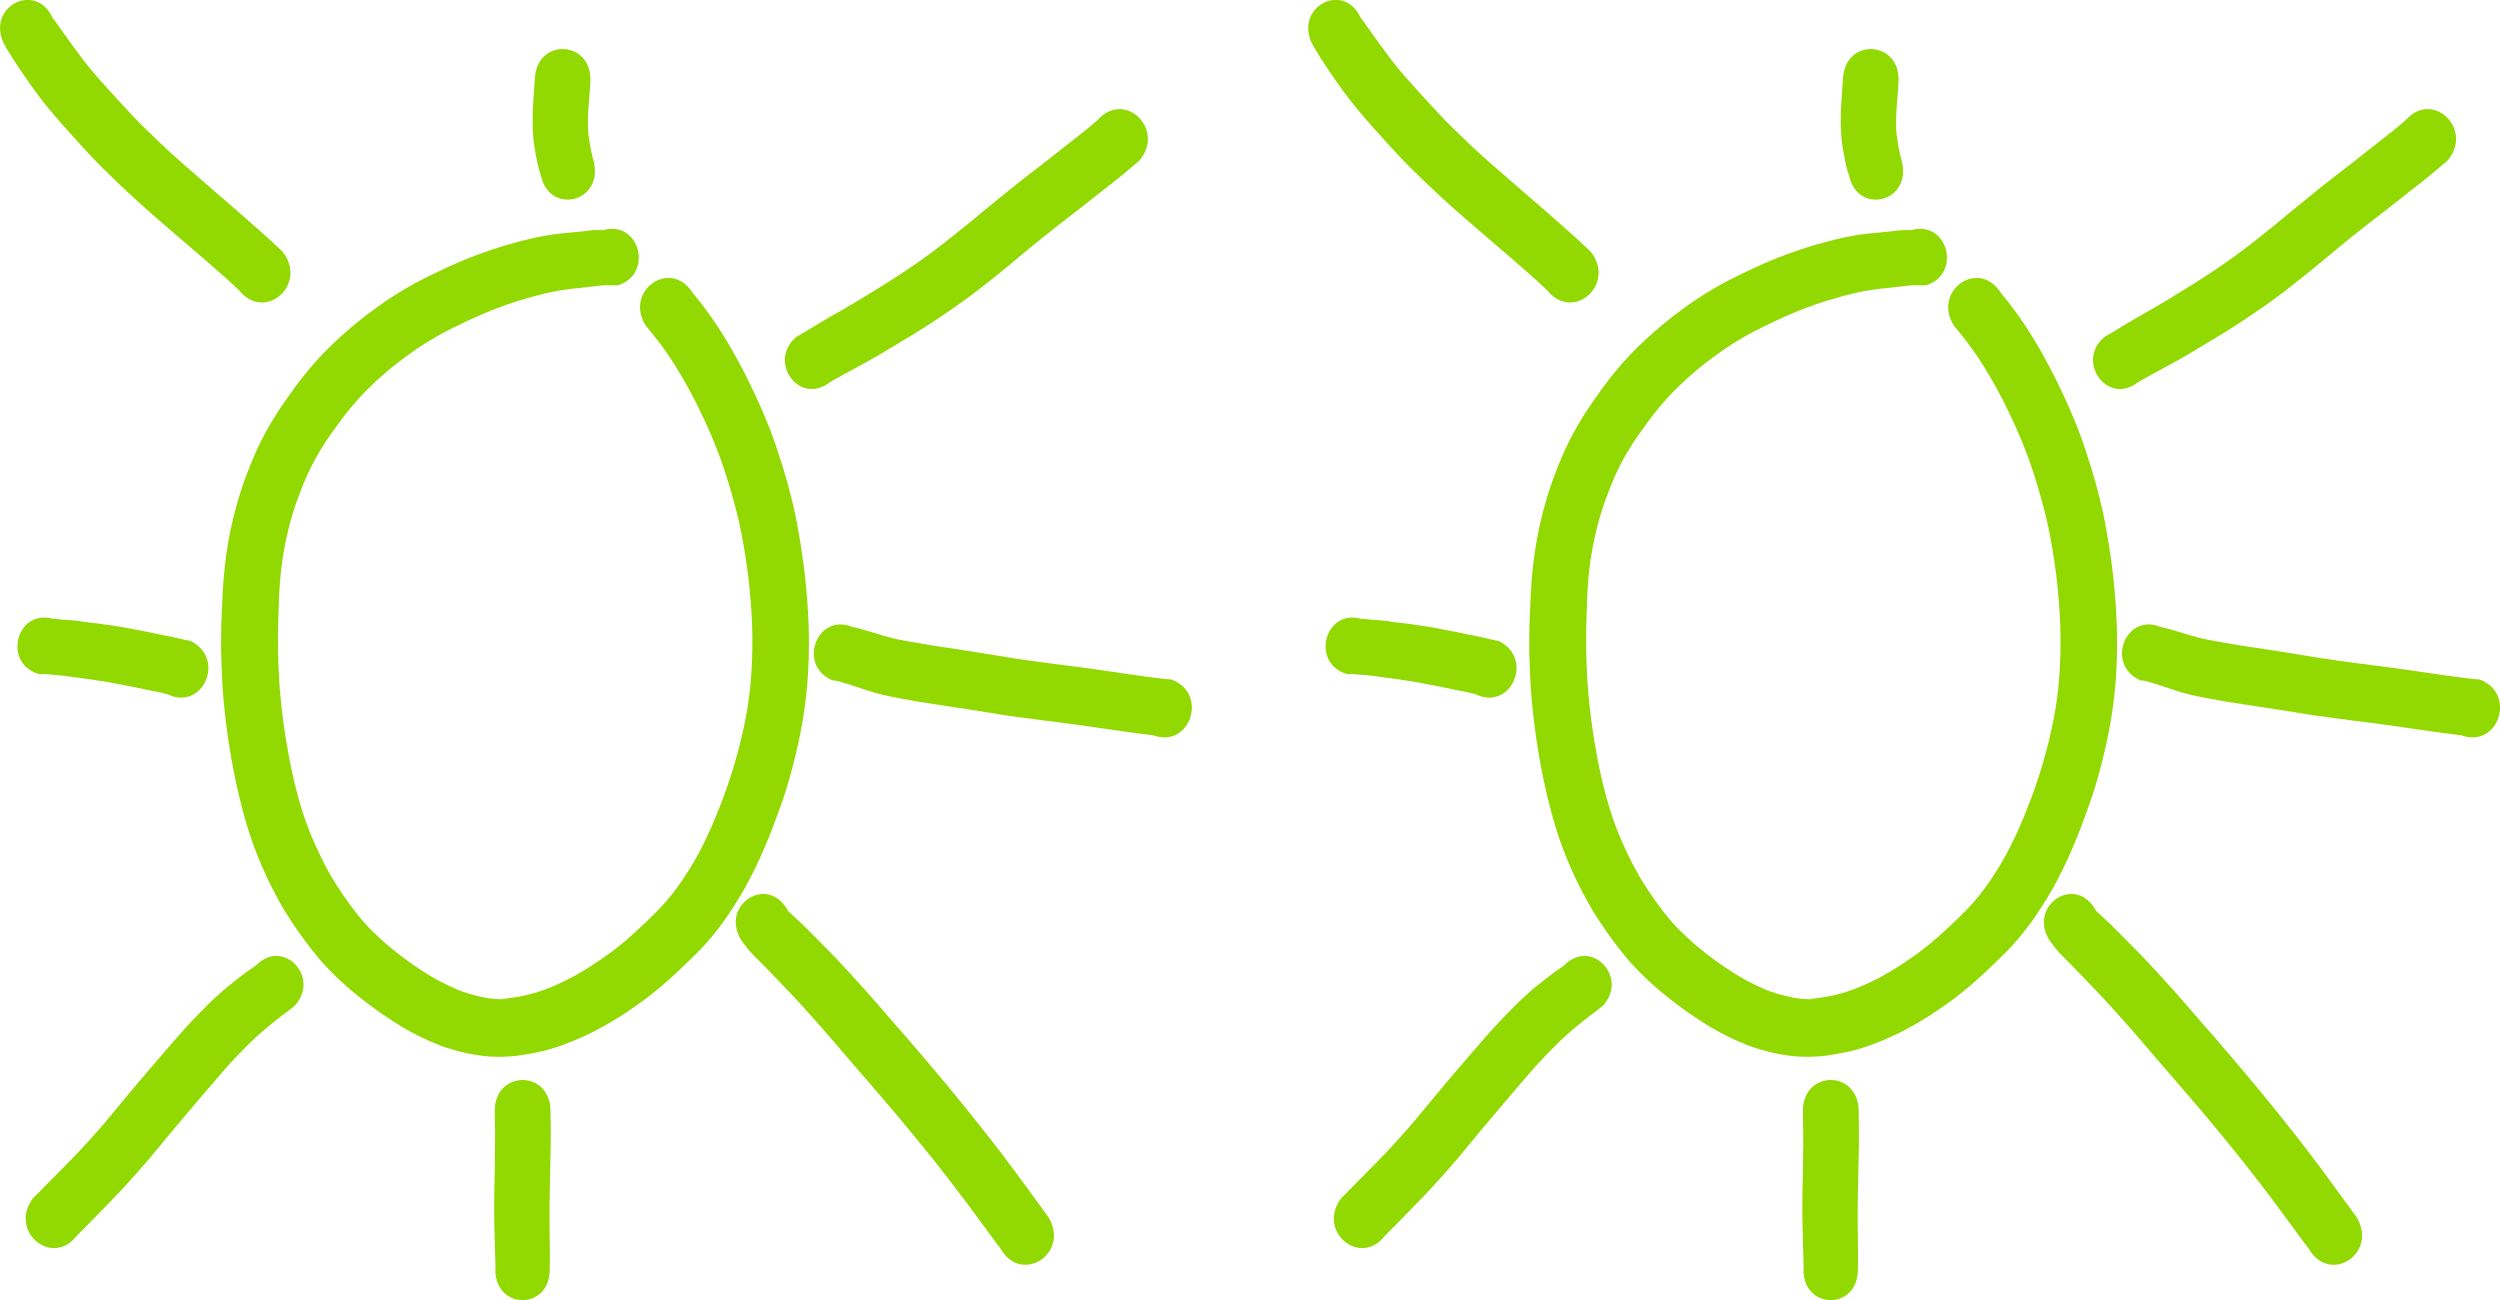<?xml version="1.0" encoding="UTF-8" standalone="no"?>
<!-- Generator: Adobe Illustrator 23.1.1, SVG Export Plug-In . SVG Version: 6.00 Build 0)  -->

<svg
   xmlns:dc="http://purl.org/dc/elements/1.1/"
   xmlns:cc="http://creativecommons.org/ns#"
   xmlns:rdf="http://www.w3.org/1999/02/22-rdf-syntax-ns#"
   xmlns:svg="http://www.w3.org/2000/svg"
   xmlns="http://www.w3.org/2000/svg"
   xmlns:sodipodi="http://sodipodi.sourceforge.net/DTD/sodipodi-0.dtd"
   xmlns:inkscape="http://www.inkscape.org/namespaces/inkscape"
   version="1.1"
   id="Calque_1"
   x="0px"
   y="0px"
   viewBox="0 0 68.006 35.369"
   xml:space="preserve"
   sodipodi:docname="soleils2.svg"
   inkscape:version="0.92.4 (unknown)"
   width="68.006"
   height="35.369"><defs
   id="defs87" /><sodipodi:namedview
   pagecolor="#ffffff"
   bordercolor="#666666"
   borderopacity="1"
   objecttolerance="10"
   gridtolerance="10"
   guidetolerance="10"
   inkscape:pageopacity="0"
   inkscape:pageshadow="2"
   inkscape:window-width="1613"
   inkscape:window-height="995"
   id="namedview85"
   showgrid="false"
   showguides="true"
   inkscape:guide-bbox="true"
   inkscape:snap-nodes="false"
   inkscape:snap-object-midpoints="true"
   inkscape:snap-others="false"
   inkscape:snap-center="true"
   inkscape:snap-global="true"
   inkscape:snap-bbox="true"
   inkscape:bbox-nodes="true"
   inkscape:bbox-paths="true"
   inkscape:zoom="5.4155127"
   inkscape:cx="38.761738"
   inkscape:cy="-4.4130712"
   inkscape:window-x="67"
   inkscape:window-y="27"
   inkscape:window-maximized="1"
   inkscape:current-layer="Calque_1"
   fit-margin-top="0"
   fit-margin-left="0"
   fit-margin-right="0"
   fit-margin-bottom="0" />
<style
   type="text/css"
   id="style10">
	.st0{clip-path:url(#SVGID_2_);fill:#91D900;}
	.st1{clip-path:url(#SVGID_4_);fill:#91D900;}
	.st2{clip-path:url(#SVGID_6_);fill:#91D900;}
	.st3{clip-path:url(#SVGID_8_);fill:#91D900;}
	.st4{clip-path:url(#SVGID_10_);fill:#91D900;}
	.st5{clip-path:url(#SVGID_12_);fill:#91D900;}
	.st6{clip-path:url(#SVGID_14_);fill:#91D900;}
</style>

<g
   id="g208"
   transform="matrix(2.248,0,0,2.37,174.258,-14.287)"><path
     inkscape:connector-curvature="0"
     d="m -70.049,9.302 c -0.014,1.37e-5 -0.028,7.505e-4 -0.042,0.001 -0.019,0.001 -0.038,-8.05e-5 -0.057,-1.623e-4 -0.02,0.001 -0.041,-0.001 -0.061,-3.348e-4 -0.03,0.002 -0.06,0.007 -0.09,0.009 -0.034,0.004 -0.069,0.007 -0.103,0.011 -0.041,0.006 -0.082,0.009 -0.123,0.013 -0.041,0.003 -0.082,0.009 -0.122,0.013 -0.045,0.005 -0.089,0.013 -0.133,0.02 -0.047,0.007 -0.094,0.017 -0.14,0.028 -0.051,0.011 -0.102,0.024 -0.152,0.037 -0.051,0.013 -0.102,0.027 -0.153,0.042 -0.052,0.015 -0.104,0.031 -0.155,0.048 -0.052,0.017 -0.104,0.035 -0.156,0.054 -0.055,0.021 -0.109,0.042 -0.163,0.064 -0.055,0.023 -0.109,0.046 -0.163,0.07 -0.055,0.025 -0.11,0.05 -0.164,0.075 -0.051,0.024 -0.103,0.049 -0.153,0.075 -0.05,0.026 -0.1,0.054 -0.149,0.082 -0.049,0.028 -0.096,0.057 -0.143,0.087 -0.048,0.032 -0.096,0.064 -0.144,0.097 -0.047,0.033 -0.093,0.067 -0.139,0.101 -0.046,0.035 -0.091,0.072 -0.136,0.109 -0.045,0.037 -0.089,0.076 -0.132,0.115 -0.043,0.038 -0.084,0.079 -0.124,0.119 -0.041,0.042 -0.081,0.086 -0.121,0.13 -0.04,0.044 -0.077,0.09 -0.114,0.137 -0.039,0.049 -0.076,0.1 -0.114,0.149 -0.035,0.046 -0.069,0.092 -0.101,0.14 -0.033,0.049 -0.064,0.099 -0.094,0.149 -0.03,0.05 -0.058,0.101 -0.084,0.153 -0.027,0.054 -0.052,0.109 -0.076,0.164 -0.025,0.059 -0.049,0.118 -0.072,0.178 -0.022,0.058 -0.042,0.118 -0.061,0.178 -0.02,0.062 -0.036,0.124 -0.052,0.187 -0.017,0.066 -0.031,0.133 -0.044,0.2 -0.013,0.069 -0.024,0.138 -0.033,0.207 -0.009,0.072 -0.016,0.144 -0.021,0.216 -0.006,0.076 -0.009,0.152 -0.011,0.229 -0.003,0.083 -0.007,0.166 -0.008,0.25 -0.002,0.085 -8.34e-4,0.171 1.83e-4,0.256 8.34e-4,0.086 0.005,0.172 0.009,0.259 0.003,0.084 0.01,0.168 0.018,0.251 0.008,0.085 0.018,0.169 0.029,0.254 0.011,0.084 0.024,0.167 0.038,0.25 0.014,0.082 0.03,0.164 0.046,0.246 0.016,0.08 0.034,0.159 0.053,0.237 0.02,0.078 0.041,0.155 0.064,0.232 0.022,0.076 0.048,0.151 0.075,0.226 0.028,0.074 0.059,0.146 0.091,0.218 0.033,0.074 0.069,0.146 0.106,0.218 0.036,0.07 0.074,0.137 0.115,0.204 0.041,0.066 0.086,0.131 0.131,0.195 0.044,0.063 0.091,0.123 0.139,0.183 0.045,0.058 0.094,0.113 0.144,0.166 0.05,0.053 0.104,0.102 0.158,0.15 0.055,0.05 0.112,0.096 0.171,0.141 0.058,0.046 0.119,0.089 0.179,0.131 0.06,0.042 0.123,0.081 0.185,0.12 0.061,0.038 0.123,0.073 0.187,0.106 0.063,0.032 0.127,0.061 0.192,0.089 0.061,0.027 0.124,0.048 0.188,0.066 0.063,0.018 0.127,0.031 0.191,0.043 0.061,0.011 0.122,0.016 0.183,0.018 0.063,-0.004 0.191,-0.002 -0.095,-0.004 -0.01,-7.1e-5 0.02,8.34e-4 0.03,8.34e-4 0.017,2.75e-4 0.042,-5.9e-5 0.059,-2.17e-4 0.064,-0.002 0.127,-0.011 0.191,-0.021 0.063,-0.009 0.125,-0.021 0.186,-0.037 0.062,-0.015 0.122,-0.035 0.182,-0.056 0.063,-0.022 0.124,-0.049 0.185,-0.075 0.061,-0.027 0.121,-0.057 0.18,-0.088 0.061,-0.032 0.12,-0.067 0.179,-0.103 0.06,-0.036 0.118,-0.075 0.177,-0.113 0.057,-0.038 0.113,-0.079 0.167,-0.12 0.057,-0.043 0.112,-0.089 0.167,-0.136 0.055,-0.047 0.11,-0.096 0.164,-0.145 0.054,-0.049 0.107,-0.099 0.159,-0.15 0.05,-0.05 0.097,-0.102 0.143,-0.156 0.047,-0.056 0.09,-0.115 0.133,-0.174 0.044,-0.062 0.086,-0.126 0.127,-0.191 0.04,-0.064 0.076,-0.13 0.112,-0.196 0.036,-0.068 0.07,-0.138 0.103,-0.208 0.033,-0.072 0.064,-0.144 0.095,-0.217 0.03,-0.072 0.059,-0.145 0.087,-0.219 0.028,-0.075 0.054,-0.151 0.079,-0.227 0.025,-0.077 0.048,-0.155 0.07,-0.233 0.022,-0.077 0.041,-0.155 0.059,-0.234 0.018,-0.076 0.033,-0.153 0.047,-0.23 0.014,-0.077 0.024,-0.154 0.033,-0.231 0.009,-0.08 0.015,-0.16 0.02,-0.241 0.005,-0.082 0.007,-0.164 0.008,-0.246 8.34e-4,-0.081 -2.25e-4,-0.162 -0.003,-0.243 -0.003,-0.083 -0.009,-0.165 -0.015,-0.248 -0.007,-0.081 -0.015,-0.163 -0.023,-0.244 -0.009,-0.079 -0.021,-0.158 -0.033,-0.236 -0.012,-0.079 -0.026,-0.158 -0.041,-0.237 -0.014,-0.076 -0.03,-0.152 -0.048,-0.227 -0.018,-0.075 -0.039,-0.15 -0.06,-0.224 -0.021,-0.075 -0.044,-0.149 -0.068,-0.224 -0.024,-0.074 -0.05,-0.148 -0.076,-0.221 -0.026,-0.071 -0.055,-0.141 -0.084,-0.211 -0.029,-0.069 -0.06,-0.137 -0.092,-0.205 -0.031,-0.067 -0.065,-0.132 -0.098,-0.198 -0.031,-0.064 -0.066,-0.127 -0.101,-0.189 -0.034,-0.061 -0.07,-0.121 -0.107,-0.181 -0.036,-0.059 -0.073,-0.116 -0.111,-0.173 -0.037,-0.055 -0.076,-0.11 -0.117,-0.163 -0.039,-0.052 -0.081,-0.103 -0.123,-0.153 -0.029,-0.034 -0.058,-0.067 -0.087,-0.1 -0.272,-0.398 0.291,-0.782 0.562,-0.384 v 0 c 0.032,0.037 0.065,0.075 0.096,0.113 0.048,0.059 0.095,0.119 0.14,0.18 0.045,0.062 0.089,0.125 0.131,0.189 0.042,0.064 0.083,0.128 0.122,0.194 0.04,0.067 0.079,0.134 0.116,0.202 0.038,0.068 0.074,0.137 0.109,0.207 0.036,0.071 0.072,0.143 0.105,0.215 0.035,0.075 0.069,0.151 0.101,0.227 0.033,0.079 0.065,0.159 0.093,0.239 0.028,0.079 0.055,0.159 0.081,0.239 0.026,0.081 0.051,0.162 0.074,0.244 0.023,0.083 0.046,0.167 0.065,0.251 0.019,0.084 0.037,0.168 0.052,0.253 0.015,0.084 0.03,0.168 0.043,0.253 0.013,0.087 0.026,0.174 0.035,0.261 0.01,0.088 0.019,0.175 0.026,0.263 0.007,0.09 0.012,0.18 0.016,0.27 0.003,0.09 0.005,0.181 0.004,0.272 -0.001,0.091 -0.003,0.182 -0.009,0.272 -0.005,0.091 -0.012,0.182 -0.023,0.272 -0.011,0.089 -0.022,0.179 -0.038,0.267 -0.015,0.086 -0.032,0.173 -0.051,0.258 -0.02,0.086 -0.04,0.171 -0.063,0.256 -0.024,0.087 -0.049,0.174 -0.076,0.26 -0.027,0.084 -0.056,0.167 -0.087,0.25 -0.03,0.08 -0.061,0.159 -0.093,0.238 -0.033,0.08 -0.066,0.159 -0.102,0.237 -0.036,0.079 -0.073,0.159 -0.114,0.236 -0.041,0.078 -0.083,0.156 -0.128,0.232 -0.045,0.074 -0.092,0.148 -0.142,0.22 -0.05,0.073 -0.101,0.145 -0.157,0.214 -0.055,0.068 -0.112,0.134 -0.172,0.197 -0.057,0.059 -0.115,0.116 -0.176,0.17 -0.058,0.054 -0.117,0.108 -0.176,0.16 -0.062,0.053 -0.123,0.107 -0.187,0.158 -0.064,0.05 -0.128,0.099 -0.194,0.146 -0.063,0.044 -0.128,0.086 -0.192,0.128 -0.067,0.043 -0.134,0.085 -0.204,0.123 -0.07,0.039 -0.14,0.078 -0.212,0.112 -0.071,0.034 -0.143,0.066 -0.217,0.096 -0.076,0.03 -0.152,0.059 -0.229,0.084 -0.078,0.023 -0.156,0.045 -0.235,0.06 -0.08,0.015 -0.16,0.03 -0.24,0.04 -0.146,0.017 -0.294,0.019 -0.44,0.002 -0.084,-0.011 -0.168,-0.024 -0.25,-0.044 -0.082,-0.02 -0.164,-0.042 -0.244,-0.07 -0.081,-0.029 -0.16,-0.062 -0.238,-0.098 -0.077,-0.036 -0.154,-0.074 -0.228,-0.116 -0.073,-0.042 -0.144,-0.085 -0.215,-0.131 -0.07,-0.045 -0.139,-0.091 -0.206,-0.14 -0.068,-0.049 -0.135,-0.099 -0.201,-0.152 -0.068,-0.055 -0.134,-0.112 -0.198,-0.171 -0.065,-0.061 -0.129,-0.124 -0.189,-0.191 -0.058,-0.066 -0.114,-0.133 -0.168,-0.202 -0.054,-0.069 -0.107,-0.139 -0.157,-0.212 -0.052,-0.075 -0.103,-0.15 -0.149,-0.229 -0.046,-0.079 -0.091,-0.159 -0.132,-0.24 -0.041,-0.081 -0.081,-0.163 -0.117,-0.247 -0.037,-0.085 -0.072,-0.17 -0.103,-0.258 -0.03,-0.085 -0.058,-0.171 -0.083,-0.258 -0.024,-0.085 -0.048,-0.171 -0.069,-0.257 -0.021,-0.086 -0.041,-0.173 -0.058,-0.259 -0.018,-0.088 -0.035,-0.176 -0.049,-0.264 -0.015,-0.09 -0.03,-0.181 -0.041,-0.272 -0.011,-0.091 -0.022,-0.182 -0.031,-0.274 -0.009,-0.093 -0.015,-0.186 -0.019,-0.279 -0.004,-0.092 -0.008,-0.184 -0.01,-0.276 -0.001,-0.092 -0.001,-0.185 0.001,-0.277 0.002,-0.086 0.007,-0.172 0.011,-0.258 0.004,-0.084 0.007,-0.168 0.014,-0.252 0.007,-0.083 0.015,-0.165 0.025,-0.247 0.011,-0.08 0.023,-0.159 0.038,-0.238 0.015,-0.077 0.03,-0.154 0.05,-0.23 0.019,-0.074 0.038,-0.148 0.061,-0.221 0.022,-0.07 0.045,-0.14 0.07,-0.209 0.025,-0.067 0.051,-0.133 0.079,-0.199 0.028,-0.066 0.057,-0.131 0.089,-0.196 0.031,-0.064 0.064,-0.127 0.1,-0.189 0.035,-0.06 0.071,-0.119 0.109,-0.177 0.038,-0.057 0.076,-0.114 0.117,-0.168 0.04,-0.053 0.079,-0.107 0.119,-0.16 0.042,-0.054 0.085,-0.108 0.13,-0.16 0.045,-0.052 0.09,-0.103 0.137,-0.153 0.047,-0.05 0.095,-0.098 0.145,-0.145 0.048,-0.045 0.097,-0.089 0.147,-0.132 0.05,-0.043 0.1,-0.084 0.151,-0.125 0.051,-0.041 0.103,-0.08 0.156,-0.119 0.052,-0.037 0.104,-0.075 0.157,-0.11 0.054,-0.037 0.108,-0.073 0.164,-0.106 0.056,-0.034 0.111,-0.067 0.168,-0.098 0.057,-0.031 0.114,-0.062 0.172,-0.09 0.057,-0.028 0.115,-0.056 0.174,-0.082 0.059,-0.027 0.118,-0.054 0.178,-0.08 0.059,-0.025 0.118,-0.05 0.178,-0.073 0.059,-0.023 0.118,-0.045 0.178,-0.066 0.057,-0.019 0.114,-0.038 0.171,-0.057 0.056,-0.017 0.113,-0.034 0.169,-0.05 0.055,-0.015 0.11,-0.029 0.165,-0.043 0.055,-0.013 0.111,-0.027 0.166,-0.039 0.052,-0.01 0.104,-0.019 0.156,-0.028 0.047,-0.008 0.094,-0.013 0.141,-0.019 0.041,-0.004 0.082,-0.008 0.122,-0.011 0.036,-0.003 0.071,-0.007 0.106,-0.01 0.031,-0.004 0.063,-0.004 0.094,-0.009 0.032,-0.004 0.065,-0.009 0.097,-0.01 0.023,-0.001 0.047,-0.003 0.07,-0.001 0.014,4.144e-4 0.029,0.001 0.043,0.001 0.449,-0.123 0.622,0.512 0.174,0.635 z"
     id="path99"
     style="fill:#91d900;fill-opacity:1;stroke-width:0.417" /><path
     inkscape:connector-curvature="0"
     d="m -67.863,9.882 c -0.005,0.009 0.019,-0.007 0.023,-0.009 0.019,-0.01 0.037,-0.021 0.056,-0.031 0.023,-0.014 0.047,-0.026 0.071,-0.04 0.037,-0.023 0.075,-0.044 0.113,-0.066 0.047,-0.027 0.094,-0.053 0.141,-0.078 0.052,-0.028 0.104,-0.057 0.157,-0.085 0.054,-0.03 0.108,-0.06 0.161,-0.09 0.057,-0.033 0.115,-0.067 0.172,-0.1 0.06,-0.035 0.12,-0.07 0.18,-0.105 0.062,-0.037 0.123,-0.075 0.184,-0.113 0.064,-0.04 0.128,-0.081 0.191,-0.123 0.066,-0.043 0.13,-0.087 0.194,-0.133 0.068,-0.048 0.136,-0.098 0.203,-0.149 0.07,-0.052 0.139,-0.105 0.208,-0.158 0.069,-0.054 0.138,-0.108 0.207,-0.162 0.068,-0.053 0.136,-0.106 0.205,-0.159 0.068,-0.053 0.137,-0.106 0.207,-0.158 0.069,-0.052 0.138,-0.102 0.208,-0.153 0.069,-0.049 0.136,-0.1 0.204,-0.151 0.071,-0.054 0.142,-0.107 0.214,-0.16 0.067,-0.048 0.132,-0.097 0.197,-0.147 0.043,-0.034 0.086,-0.068 0.128,-0.102 0.327,-0.358 0.834,0.105 0.507,0.463 v 0 c -0.044,0.036 -0.089,0.072 -0.133,0.107 -0.069,0.055 -0.139,0.11 -0.21,0.162 -0.069,0.051 -0.139,0.101 -0.207,0.154 -0.07,0.053 -0.14,0.105 -0.211,0.157 -0.068,0.05 -0.137,0.099 -0.205,0.15 -0.068,0.05 -0.135,0.1 -0.201,0.151 -0.067,0.051 -0.134,0.103 -0.2,0.155 -0.069,0.055 -0.139,0.109 -0.208,0.164 -0.071,0.056 -0.143,0.111 -0.215,0.165 -0.071,0.054 -0.143,0.107 -0.215,0.159 -0.069,0.049 -0.139,0.098 -0.209,0.144 -0.066,0.044 -0.133,0.087 -0.2,0.13 -0.065,0.041 -0.13,0.081 -0.195,0.121 -0.062,0.037 -0.124,0.074 -0.187,0.109 -0.058,0.033 -0.115,0.066 -0.173,0.099 -0.057,0.033 -0.113,0.065 -0.17,0.097 -0.054,0.03 -0.108,0.059 -0.162,0.087 -0.047,0.025 -0.095,0.049 -0.142,0.074 -0.036,0.018 -0.072,0.038 -0.109,0.055 -0.027,0.014 -0.053,0.03 -0.081,0.043 -0.019,0.011 -0.039,0.019 -0.058,0.03 -0.02,0.011 -0.041,0.022 -0.06,0.035 -0.382,0.267 -0.759,-0.274 -0.377,-0.54 z"
     id="path113"
     style="fill:#91d900;fill-opacity:1;stroke-width:0.417" /><path
     inkscape:connector-curvature="0"
     d="m -73.964,17.583 c -0.009,0.006 -0.018,0.013 -0.027,0.019 -0.016,0.011 -0.031,0.023 -0.046,0.035 -0.018,0.012 -0.037,0.025 -0.055,0.038 -0.027,0.019 -0.053,0.04 -0.08,0.059 -0.034,0.025 -0.067,0.051 -0.1,0.077 -0.036,0.028 -0.072,0.057 -0.107,0.087 -0.037,0.031 -0.074,0.064 -0.11,0.097 -0.04,0.037 -0.08,0.075 -0.119,0.114 -0.041,0.039 -0.08,0.079 -0.119,0.119 -0.044,0.045 -0.086,0.091 -0.128,0.137 -0.046,0.049 -0.091,0.1 -0.136,0.15 -0.047,0.053 -0.095,0.106 -0.142,0.158 -0.048,0.053 -0.096,0.107 -0.144,0.161 -0.048,0.053 -0.096,0.107 -0.143,0.161 -0.048,0.055 -0.097,0.11 -0.145,0.166 -0.049,0.056 -0.098,0.113 -0.148,0.169 -0.049,0.055 -0.099,0.109 -0.15,0.163 -0.05,0.054 -0.101,0.107 -0.152,0.16 -0.053,0.055 -0.107,0.108 -0.161,0.161 -0.054,0.052 -0.108,0.104 -0.161,0.157 -0.055,0.052 -0.109,0.105 -0.164,0.158 -0.028,0.027 -0.056,0.053 -0.083,0.079 -0.303,0.376 -0.835,-0.052 -0.532,-0.428 v 0 c 0.027,-0.025 0.054,-0.05 0.08,-0.076 0.054,-0.052 0.108,-0.104 0.162,-0.156 0.054,-0.051 0.106,-0.103 0.16,-0.154 0.051,-0.049 0.101,-0.098 0.152,-0.148 0.049,-0.05 0.098,-0.101 0.147,-0.152 0.048,-0.051 0.097,-0.103 0.144,-0.155 0.048,-0.053 0.095,-0.106 0.141,-0.16 0.049,-0.056 0.097,-0.112 0.146,-0.167 0.049,-0.056 0.098,-0.112 0.148,-0.168 0.048,-0.053 0.096,-0.107 0.145,-0.161 0.048,-0.052 0.095,-0.105 0.143,-0.158 0.047,-0.052 0.094,-0.103 0.141,-0.155 0.046,-0.049 0.091,-0.098 0.137,-0.146 0.043,-0.045 0.088,-0.09 0.133,-0.134 0.042,-0.039 0.082,-0.08 0.124,-0.119 0.042,-0.04 0.084,-0.08 0.129,-0.117 0.041,-0.035 0.082,-0.07 0.124,-0.102 0.037,-0.029 0.075,-0.058 0.113,-0.086 0.03,-0.022 0.061,-0.043 0.091,-0.065 0.023,-0.015 0.045,-0.031 0.068,-0.047 0.014,-0.007 0.027,-0.015 0.039,-0.025 0.01,-0.008 0.021,-0.015 0.032,-0.022 0.336,-0.321 0.791,0.154 0.455,0.476 z"
     id="path115"
     style="fill:#91d900;fill-opacity:1;stroke-width:0.417" /><path
     inkscape:connector-curvature="0"
     d="m -76.881,6.234 c 0.006,0.003 0.02,0.025 0.029,0.034 0.022,0.031 0.045,0.061 0.068,0.091 0.032,0.043 0.064,0.086 0.096,0.128 0.039,0.051 0.078,0.103 0.118,0.153 0.043,0.055 0.087,0.109 0.132,0.162 0.049,0.057 0.1,0.113 0.152,0.168 0.056,0.059 0.112,0.118 0.169,0.177 0.059,0.061 0.118,0.122 0.178,0.183 0.058,0.06 0.118,0.118 0.179,0.174 0.064,0.059 0.128,0.118 0.193,0.176 0.065,0.059 0.133,0.117 0.2,0.174 0.069,0.059 0.138,0.116 0.208,0.173 0.07,0.059 0.141,0.117 0.212,0.175 0.069,0.058 0.14,0.114 0.209,0.171 0.069,0.057 0.138,0.114 0.207,0.172 0.066,0.055 0.132,0.111 0.198,0.166 0.069,0.057 0.135,0.116 0.202,0.176 0.011,0.01 0.022,0.02 0.033,0.03 0.313,0.373 -0.214,0.815 -0.527,0.442 v 0 c -0.011,-0.009 -0.021,-0.019 -0.032,-0.028 -0.063,-0.056 -0.126,-0.111 -0.191,-0.165 -0.065,-0.055 -0.131,-0.109 -0.197,-0.163 -0.068,-0.056 -0.136,-0.112 -0.205,-0.167 -0.07,-0.057 -0.14,-0.114 -0.21,-0.171 -0.072,-0.058 -0.143,-0.117 -0.214,-0.176 -0.073,-0.061 -0.146,-0.122 -0.217,-0.184 -0.07,-0.061 -0.139,-0.123 -0.208,-0.185 -0.067,-0.061 -0.134,-0.123 -0.2,-0.185 -0.066,-0.063 -0.13,-0.128 -0.193,-0.193 -0.06,-0.062 -0.121,-0.125 -0.18,-0.188 -0.059,-0.062 -0.118,-0.125 -0.175,-0.188 -0.056,-0.063 -0.112,-0.126 -0.165,-0.191 -0.049,-0.06 -0.097,-0.122 -0.143,-0.184 -0.041,-0.055 -0.082,-0.111 -0.122,-0.168 -0.031,-0.045 -0.062,-0.089 -0.093,-0.134 -0.022,-0.033 -0.044,-0.067 -0.065,-0.101 -0.014,-0.023 -0.027,-0.046 -0.04,-0.069 -0.202,-0.42 0.392,-0.705 0.594,-0.286 z"
     id="path117"
     style="fill:#91d900;fill-opacity:1;stroke-width:0.417" /><path
     inkscape:connector-curvature="0"
     d="m -67.997,16.464 c 0.01,0.012 0.021,0.024 0.032,0.035 0.018,0.016 0.037,0.032 0.055,0.048 0.032,0.029 0.066,0.057 0.098,0.086 0.043,0.04 0.086,0.08 0.128,0.121 0.048,0.045 0.095,0.091 0.143,0.137 0.054,0.051 0.107,0.103 0.16,0.156 0.057,0.057 0.112,0.115 0.169,0.173 0.059,0.061 0.118,0.122 0.176,0.184 0.061,0.065 0.12,0.131 0.18,0.196 0.062,0.068 0.124,0.136 0.187,0.204 0.065,0.071 0.13,0.141 0.195,0.212 0.065,0.072 0.129,0.144 0.194,0.216 0.063,0.07 0.126,0.141 0.188,0.212 0.061,0.07 0.122,0.139 0.183,0.21 0.058,0.068 0.116,0.137 0.174,0.205 0.057,0.067 0.113,0.135 0.17,0.203 0.056,0.068 0.111,0.136 0.166,0.204 0.055,0.07 0.111,0.139 0.166,0.21 0.053,0.069 0.107,0.138 0.16,0.207 0.051,0.067 0.102,0.133 0.154,0.199 0.032,0.042 0.064,0.084 0.095,0.126 0.249,0.414 -0.336,0.766 -0.585,0.352 v 0 c -0.032,-0.04 -0.064,-0.081 -0.096,-0.121 -0.052,-0.066 -0.103,-0.132 -0.154,-0.199 -0.053,-0.068 -0.106,-0.136 -0.159,-0.204 -0.053,-0.067 -0.107,-0.135 -0.161,-0.202 -0.054,-0.067 -0.108,-0.133 -0.163,-0.199 -0.054,-0.066 -0.109,-0.131 -0.165,-0.196 -0.058,-0.067 -0.115,-0.135 -0.173,-0.202 -0.059,-0.068 -0.118,-0.136 -0.178,-0.203 -0.062,-0.07 -0.125,-0.139 -0.187,-0.208 -0.063,-0.071 -0.127,-0.141 -0.191,-0.211 -0.065,-0.071 -0.13,-0.142 -0.195,-0.213 -0.062,-0.069 -0.125,-0.138 -0.186,-0.207 -0.058,-0.064 -0.116,-0.127 -0.175,-0.191 -0.056,-0.06 -0.112,-0.119 -0.169,-0.179 -0.053,-0.055 -0.105,-0.111 -0.159,-0.165 -0.051,-0.051 -0.102,-0.101 -0.153,-0.152 -0.046,-0.045 -0.092,-0.091 -0.138,-0.136 -0.039,-0.038 -0.078,-0.077 -0.118,-0.114 -0.036,-0.033 -0.071,-0.068 -0.106,-0.103 -0.028,-0.03 -0.056,-0.061 -0.081,-0.095 -0.012,-0.016 -0.024,-0.032 -0.036,-0.048 -0.247,-0.394 0.31,-0.744 0.558,-0.35 z"
     id="path119"
     style="fill:#91d900;fill-opacity:1;stroke-width:0.417" /><path
     inkscape:connector-curvature="0"
     d="m -67.198,13.225 c 0.022,0.003 0.044,0.009 0.066,0.015 0.026,0.008 0.053,0.012 0.078,0.021 0.032,0.008 0.064,0.017 0.095,0.025 0.04,0.013 0.08,0.024 0.121,0.036 0.042,0.012 0.085,0.023 0.128,0.033 0.054,0.013 0.11,0.021 0.165,0.031 0.068,0.011 0.136,0.023 0.203,0.034 0.071,0.012 0.142,0.022 0.212,0.032 0.075,0.01 0.149,0.021 0.224,0.032 0.074,0.011 0.147,0.021 0.221,0.033 0.072,0.01 0.143,0.022 0.215,0.033 0.07,0.011 0.14,0.022 0.21,0.033 0.068,0.01 0.136,0.019 0.204,0.028 0.068,0.009 0.136,0.016 0.203,0.026 0.067,0.009 0.134,0.017 0.201,0.025 0.067,0.008 0.134,0.016 0.201,0.024 0.068,0.008 0.137,0.018 0.205,0.027 0.067,0.009 0.134,0.018 0.201,0.028 0.066,0.009 0.132,0.018 0.197,0.027 0.065,0.009 0.13,0.017 0.195,0.026 0.064,0.008 0.129,0.016 0.193,0.023 0.039,0.005 0.077,0.009 0.117,0.01 0.453,0.157 0.231,0.798 -0.222,0.64 v 0 c -0.046,-0.005 -0.092,-0.011 -0.137,-0.016 -0.066,-0.008 -0.132,-0.016 -0.199,-0.025 -0.066,-0.009 -0.132,-0.018 -0.199,-0.027 -0.066,-0.009 -0.132,-0.017 -0.198,-0.027 -0.067,-0.009 -0.133,-0.018 -0.2,-0.027 -0.066,-0.009 -0.132,-0.017 -0.198,-0.025 -0.067,-0.008 -0.135,-0.016 -0.202,-0.024 -0.068,-0.009 -0.136,-0.017 -0.204,-0.026 -0.069,-0.008 -0.137,-0.017 -0.206,-0.026 -0.072,-0.01 -0.143,-0.02 -0.214,-0.032 -0.07,-0.011 -0.14,-0.022 -0.21,-0.032 -0.071,-0.011 -0.143,-0.021 -0.214,-0.031 -0.073,-0.011 -0.147,-0.021 -0.22,-0.032 -0.075,-0.011 -0.151,-0.021 -0.226,-0.033 -0.075,-0.012 -0.149,-0.025 -0.223,-0.038 -0.073,-0.013 -0.145,-0.026 -0.217,-0.042 -0.065,-0.015 -0.13,-0.032 -0.193,-0.052 -0.047,-0.014 -0.094,-0.029 -0.141,-0.044 -0.037,-0.011 -0.073,-0.023 -0.11,-0.034 -0.027,-0.008 -0.055,-0.016 -0.083,-0.023 -0.018,-0.002 -0.035,-0.01 -0.053,-0.011 -0.011,-0.001 -0.019,-4.17e-4 -0.03,-0.002 -0.433,-0.172 -0.189,-0.785 0.244,-0.612 z"
     id="path121"
     style="fill:#91d900;fill-opacity:1;stroke-width:0.417" /><path
     inkscape:connector-curvature="0"
     d="m -70.972,8.037 c 8.34e-4,0.01 -0.011,-0.028 -0.014,-0.035 -0.01,-0.031 -0.018,-0.062 -0.026,-0.094 -0.008,-0.035 -0.015,-0.07 -0.022,-0.104 -0.007,-0.038 -0.014,-0.076 -0.02,-0.114 -0.007,-0.045 -0.011,-0.09 -0.014,-0.135 -0.003,-0.045 -0.004,-0.09 -0.004,-0.135 -1.17e-4,-0.047 0.001,-0.093 0.003,-0.14 0.002,-0.048 0.006,-0.095 0.009,-0.143 0.004,-0.046 0.007,-0.091 0.01,-0.137 0.002,-0.024 0.003,-0.047 0.005,-0.071 0.027,-0.475 0.699,-0.437 0.672,0.038 v 0 c -0.002,0.025 -0.004,0.049 -0.005,0.074 -0.004,0.047 -0.007,0.094 -0.011,0.141 -0.003,0.042 -0.007,0.084 -0.01,0.126 -0.002,0.037 -0.004,0.074 -0.004,0.111 -7.5e-5,0.033 9.6e-5,0.066 0.002,0.098 0.002,0.029 0.004,0.057 0.009,0.086 0.005,0.032 0.01,0.064 0.016,0.096 0.005,0.027 0.011,0.054 0.017,0.081 0.005,0.02 0.01,0.041 0.015,0.061 0.006,0.021 0.012,0.042 0.017,0.063 0.094,0.456 -0.551,0.589 -0.645,0.133 z"
     id="path123"
     style="fill:#91d900;fill-opacity:1;stroke-width:0.417" /><path
     inkscape:connector-curvature="0"
     d="m -76.871,13.132 c 0.009,3.67e-4 0.019,4.17e-4 0.028,1.3e-5 0.017,0.002 0.034,0.004 0.052,0.005 0.019,0.004 0.038,0.005 0.057,0.005 0.022,1.25e-4 0.045,0.004 0.067,0.005 0.025,8.34e-4 0.051,0.004 0.076,0.007 0.031,0.002 0.061,0.007 0.091,0.012 0.029,0.004 0.058,0.007 0.087,0.01 0.033,0.003 0.066,0.008 0.099,0.011 0.037,0.005 0.074,0.01 0.111,0.015 0.038,0.004 0.076,0.011 0.114,0.016 0.04,0.006 0.08,0.013 0.121,0.02 0.041,0.009 0.082,0.014 0.123,0.022 0.042,0.007 0.083,0.016 0.124,0.023 0.043,0.009 0.086,0.017 0.129,0.026 0.044,0.007 0.087,0.016 0.13,0.024 0.048,0.009 0.095,0.02 0.143,0.031 0.037,0.008 0.074,0.016 0.111,0.023 0.43,0.202 0.144,0.81 -0.286,0.608 v 0 c -0.038,-0.008 -0.077,-0.017 -0.115,-0.025 -0.043,-0.009 -0.085,-0.016 -0.128,-0.024 -0.045,-0.009 -0.09,-0.017 -0.134,-0.027 -0.041,-0.008 -0.082,-0.016 -0.123,-0.023 -0.04,-0.008 -0.081,-0.015 -0.121,-0.022 -0.039,-0.006 -0.077,-0.014 -0.116,-0.02 -0.037,-0.006 -0.074,-0.012 -0.111,-0.017 -0.037,-0.005 -0.074,-0.009 -0.11,-0.015 -0.034,-0.005 -0.067,-0.009 -0.101,-0.013 -0.032,-0.004 -0.065,-0.007 -0.097,-0.012 -0.031,-0.004 -0.062,-0.009 -0.093,-0.013 -0.024,-0.003 -0.049,-0.003 -0.073,-0.006 -0.024,-0.002 -0.048,-0.003 -0.071,-0.006 -0.02,-0.002 -0.04,-0.003 -0.061,-0.005 -0.014,-0.002 -0.03,-0.005 -0.043,-0.003 -0.012,-8.34e-4 -0.021,-0.001 -0.025,0.002 -0.009,-4.17e-4 -0.019,-3.42e-4 -0.028,1.7e-5 -0.448,-0.123 -0.275,-0.757 0.173,-0.634 z"
     id="path129"
     style="fill:#91d900;fill-opacity:1;stroke-width:0.417" /><path
     inkscape:connector-curvature="0"
     d="m -71.521,20.602 c 2.25e-4,-0.014 -3.46e-4,-0.027 -8.34e-4,-0.041 -4.17e-4,-0.02 -8.34e-4,-0.04 -0.001,-0.06 -1.71e-4,-0.023 -0.001,-0.046 -0.002,-0.069 -0.001,-0.03 -0.002,-0.06 -0.003,-0.091 -0.001,-0.034 -0.002,-0.068 -0.003,-0.102 -8.34e-4,-0.037 -0.002,-0.074 -0.003,-0.111 -8.34e-4,-0.041 -0.002,-0.082 -0.003,-0.122 -8.34e-4,-0.045 -4.17e-4,-0.089 -2.8e-4,-0.134 -4.5e-5,-0.045 4.17e-4,-0.091 0.001,-0.136 8.34e-4,-0.045 0.002,-0.091 0.003,-0.136 8.34e-4,-0.047 0.002,-0.094 0.003,-0.141 8.34e-4,-0.048 0.002,-0.095 0.002,-0.143 8.34e-4,-0.049 0.001,-0.097 0.002,-0.146 8.34e-4,-0.049 3.88e-4,-0.097 -1.38e-4,-0.146 -8.34e-4,-0.052 -0.002,-0.105 -0.003,-0.157 -4.17e-4,-0.027 -8.34e-4,-0.054 -0.001,-0.081 -0.006,-0.477 0.669,-0.485 0.675,-0.008 v 0 c 3.84e-4,0.027 8.34e-4,0.054 0.001,0.08 8.34e-4,0.054 0.002,0.107 0.002,0.161 3.67e-4,0.053 5e-5,0.106 -8.34e-4,0.159 -8.34e-4,0.049 -0.002,0.098 -0.003,0.147 -8.34e-4,0.048 -0.002,0.096 -0.003,0.144 -8.34e-4,0.047 -0.002,0.094 -0.003,0.142 -0.001,0.045 -0.002,0.091 -0.003,0.136 -8.34e-4,0.043 -0.002,0.085 -0.002,0.128 -2.79e-4,0.041 -8.33e-4,0.083 -2.62e-4,0.124 3.38e-4,0.04 4.17e-4,0.081 8.34e-4,0.121 2.58e-4,0.036 4.17e-4,0.073 0.001,0.109 4.17e-4,0.033 8.34e-4,0.067 0.001,0.1 4.17e-4,0.03 8.34e-4,0.059 0.001,0.089 3.5e-4,0.028 8.33e-4,0.055 2.5e-4,0.083 -3.67e-4,0.02 -8.34e-4,0.04 -0.001,0.06 -4.17e-4,0.014 -8.34e-4,0.027 -8.34e-4,0.041 0,0.465 -0.658,0.465 -0.658,0 z"
     id="path131"
     style="fill:#91d900;fill-opacity:1;stroke-width:0.417" /></g><g
   transform="matrix(2.248,0,0,2.37,209.843,-14.287)"
   id="g290"><path
     style="fill:#91d900;fill-opacity:1;stroke-width:0.417"
     id="path272"
     d="m -70.049,9.302 c -0.014,1.37e-5 -0.028,7.505e-4 -0.042,0.001 -0.019,0.001 -0.038,-8.05e-5 -0.057,-1.623e-4 -0.02,0.001 -0.041,-0.001 -0.061,-3.348e-4 -0.03,0.002 -0.06,0.007 -0.09,0.009 -0.034,0.004 -0.069,0.007 -0.103,0.011 -0.041,0.006 -0.082,0.009 -0.123,0.013 -0.041,0.003 -0.082,0.009 -0.122,0.013 -0.045,0.005 -0.089,0.013 -0.133,0.02 -0.047,0.007 -0.094,0.017 -0.14,0.028 -0.051,0.011 -0.102,0.024 -0.152,0.037 -0.051,0.013 -0.102,0.027 -0.153,0.042 -0.052,0.015 -0.104,0.031 -0.155,0.048 -0.052,0.017 -0.104,0.035 -0.156,0.054 -0.055,0.021 -0.109,0.042 -0.163,0.064 -0.055,0.023 -0.109,0.046 -0.163,0.07 -0.055,0.025 -0.11,0.05 -0.164,0.075 -0.051,0.024 -0.103,0.049 -0.153,0.075 -0.05,0.026 -0.1,0.054 -0.149,0.082 -0.049,0.028 -0.096,0.057 -0.143,0.087 -0.048,0.032 -0.096,0.064 -0.144,0.097 -0.047,0.033 -0.093,0.067 -0.139,0.101 -0.046,0.035 -0.091,0.072 -0.136,0.109 -0.045,0.037 -0.089,0.076 -0.132,0.115 -0.043,0.038 -0.084,0.079 -0.124,0.119 -0.041,0.042 -0.081,0.086 -0.121,0.13 -0.04,0.044 -0.077,0.09 -0.114,0.137 -0.039,0.049 -0.076,0.1 -0.114,0.149 -0.035,0.046 -0.069,0.092 -0.101,0.14 -0.033,0.049 -0.064,0.099 -0.094,0.149 -0.03,0.05 -0.058,0.101 -0.084,0.153 -0.027,0.054 -0.052,0.109 -0.076,0.164 -0.025,0.059 -0.049,0.118 -0.072,0.178 -0.022,0.058 -0.042,0.118 -0.061,0.178 -0.02,0.062 -0.036,0.124 -0.052,0.187 -0.017,0.066 -0.031,0.133 -0.044,0.2 -0.013,0.069 -0.024,0.138 -0.033,0.207 -0.009,0.072 -0.016,0.144 -0.021,0.216 -0.006,0.076 -0.009,0.152 -0.011,0.229 -0.003,0.083 -0.007,0.166 -0.008,0.25 -0.002,0.085 -8.34e-4,0.171 1.83e-4,0.256 8.34e-4,0.086 0.005,0.172 0.009,0.259 0.003,0.084 0.01,0.168 0.018,0.251 0.008,0.085 0.018,0.169 0.029,0.254 0.011,0.084 0.024,0.167 0.038,0.25 0.014,0.082 0.03,0.164 0.046,0.246 0.016,0.08 0.034,0.159 0.053,0.237 0.02,0.078 0.041,0.155 0.064,0.232 0.022,0.076 0.048,0.151 0.075,0.226 0.028,0.074 0.059,0.146 0.091,0.218 0.033,0.074 0.069,0.146 0.106,0.218 0.036,0.07 0.074,0.137 0.115,0.204 0.041,0.066 0.086,0.131 0.131,0.195 0.044,0.063 0.091,0.123 0.139,0.183 0.045,0.058 0.094,0.113 0.144,0.166 0.05,0.053 0.104,0.102 0.158,0.15 0.055,0.05 0.112,0.096 0.171,0.141 0.058,0.046 0.119,0.089 0.179,0.131 0.06,0.042 0.123,0.081 0.185,0.12 0.061,0.038 0.123,0.073 0.187,0.106 0.063,0.032 0.127,0.061 0.192,0.089 0.061,0.027 0.124,0.048 0.188,0.066 0.063,0.018 0.127,0.031 0.191,0.043 0.061,0.011 0.122,0.016 0.183,0.018 0.063,-0.004 0.191,-0.002 -0.095,-0.004 -0.01,-7.1e-5 0.02,8.34e-4 0.03,8.34e-4 0.017,2.75e-4 0.042,-5.9e-5 0.059,-2.17e-4 0.064,-0.002 0.127,-0.011 0.191,-0.021 0.063,-0.009 0.125,-0.021 0.186,-0.037 0.062,-0.015 0.122,-0.035 0.182,-0.056 0.063,-0.022 0.124,-0.049 0.185,-0.075 0.061,-0.027 0.121,-0.057 0.18,-0.088 0.061,-0.032 0.12,-0.067 0.179,-0.103 0.06,-0.036 0.118,-0.075 0.177,-0.113 0.057,-0.038 0.113,-0.079 0.167,-0.12 0.057,-0.043 0.112,-0.089 0.167,-0.136 0.055,-0.047 0.11,-0.096 0.164,-0.145 0.054,-0.049 0.107,-0.099 0.159,-0.15 0.05,-0.05 0.097,-0.102 0.143,-0.156 0.047,-0.056 0.09,-0.115 0.133,-0.174 0.044,-0.062 0.086,-0.126 0.127,-0.191 0.04,-0.064 0.076,-0.13 0.112,-0.196 0.036,-0.068 0.07,-0.138 0.103,-0.208 0.033,-0.072 0.064,-0.144 0.095,-0.217 0.03,-0.072 0.059,-0.145 0.087,-0.219 0.028,-0.075 0.054,-0.151 0.079,-0.227 0.025,-0.077 0.048,-0.155 0.07,-0.233 0.022,-0.077 0.041,-0.155 0.059,-0.234 0.018,-0.076 0.033,-0.153 0.047,-0.23 0.014,-0.077 0.024,-0.154 0.033,-0.231 0.009,-0.08 0.015,-0.16 0.02,-0.241 0.005,-0.082 0.007,-0.164 0.008,-0.246 8.34e-4,-0.081 -2.25e-4,-0.162 -0.003,-0.243 -0.003,-0.083 -0.009,-0.165 -0.015,-0.248 -0.007,-0.081 -0.015,-0.163 -0.023,-0.244 -0.009,-0.079 -0.021,-0.158 -0.033,-0.236 -0.012,-0.079 -0.026,-0.158 -0.041,-0.237 -0.014,-0.076 -0.03,-0.152 -0.048,-0.227 -0.018,-0.075 -0.039,-0.15 -0.06,-0.224 -0.021,-0.075 -0.044,-0.149 -0.068,-0.224 -0.024,-0.074 -0.05,-0.148 -0.076,-0.221 -0.026,-0.071 -0.055,-0.141 -0.084,-0.211 -0.029,-0.069 -0.06,-0.137 -0.092,-0.205 -0.031,-0.067 -0.065,-0.132 -0.098,-0.198 -0.031,-0.064 -0.066,-0.127 -0.101,-0.189 -0.034,-0.061 -0.07,-0.121 -0.107,-0.181 -0.036,-0.059 -0.073,-0.116 -0.111,-0.173 -0.037,-0.055 -0.076,-0.11 -0.117,-0.163 -0.039,-0.052 -0.081,-0.103 -0.123,-0.153 -0.029,-0.034 -0.058,-0.067 -0.087,-0.1 -0.272,-0.398 0.291,-0.782 0.562,-0.384 v 0 c 0.032,0.037 0.065,0.075 0.096,0.113 0.048,0.059 0.095,0.119 0.14,0.18 0.045,0.062 0.089,0.125 0.131,0.189 0.042,0.064 0.083,0.128 0.122,0.194 0.04,0.067 0.079,0.134 0.116,0.202 0.038,0.068 0.074,0.137 0.109,0.207 0.036,0.071 0.072,0.143 0.105,0.215 0.035,0.075 0.069,0.151 0.101,0.227 0.033,0.079 0.065,0.159 0.093,0.239 0.028,0.079 0.055,0.159 0.081,0.239 0.026,0.081 0.051,0.162 0.074,0.244 0.023,0.083 0.046,0.167 0.065,0.251 0.019,0.084 0.037,0.168 0.052,0.253 0.015,0.084 0.03,0.168 0.043,0.253 0.013,0.087 0.026,0.174 0.035,0.261 0.01,0.088 0.019,0.175 0.026,0.263 0.007,0.09 0.012,0.18 0.016,0.27 0.003,0.09 0.005,0.181 0.004,0.272 -0.001,0.091 -0.003,0.182 -0.009,0.272 -0.005,0.091 -0.012,0.182 -0.023,0.272 -0.011,0.089 -0.022,0.179 -0.038,0.267 -0.015,0.086 -0.032,0.173 -0.051,0.258 -0.02,0.086 -0.04,0.171 -0.063,0.256 -0.024,0.087 -0.049,0.174 -0.076,0.26 -0.027,0.084 -0.056,0.167 -0.087,0.25 -0.03,0.08 -0.061,0.159 -0.093,0.238 -0.033,0.08 -0.066,0.159 -0.102,0.237 -0.036,0.079 -0.073,0.159 -0.114,0.236 -0.041,0.078 -0.083,0.156 -0.128,0.232 -0.045,0.074 -0.092,0.148 -0.142,0.22 -0.05,0.073 -0.101,0.145 -0.157,0.214 -0.055,0.068 -0.112,0.134 -0.172,0.197 -0.057,0.059 -0.115,0.116 -0.176,0.17 -0.058,0.054 -0.117,0.108 -0.176,0.16 -0.062,0.053 -0.123,0.107 -0.187,0.158 -0.064,0.05 -0.128,0.099 -0.194,0.146 -0.063,0.044 -0.128,0.086 -0.192,0.128 -0.067,0.043 -0.134,0.085 -0.204,0.123 -0.07,0.039 -0.14,0.078 -0.212,0.112 -0.071,0.034 -0.143,0.066 -0.217,0.096 -0.076,0.03 -0.152,0.059 -0.229,0.084 -0.078,0.023 -0.156,0.045 -0.235,0.06 -0.08,0.015 -0.16,0.03 -0.24,0.04 -0.146,0.017 -0.294,0.019 -0.44,0.002 -0.084,-0.011 -0.168,-0.024 -0.25,-0.044 -0.082,-0.02 -0.164,-0.042 -0.244,-0.07 -0.081,-0.029 -0.16,-0.062 -0.238,-0.098 -0.077,-0.036 -0.154,-0.074 -0.228,-0.116 -0.073,-0.042 -0.144,-0.085 -0.215,-0.131 -0.07,-0.045 -0.139,-0.091 -0.206,-0.14 -0.068,-0.049 -0.135,-0.099 -0.201,-0.152 -0.068,-0.055 -0.134,-0.112 -0.198,-0.171 -0.065,-0.061 -0.129,-0.124 -0.189,-0.191 -0.058,-0.066 -0.114,-0.133 -0.168,-0.202 -0.054,-0.069 -0.107,-0.139 -0.157,-0.212 -0.052,-0.075 -0.103,-0.15 -0.149,-0.229 -0.046,-0.079 -0.091,-0.159 -0.132,-0.24 -0.041,-0.081 -0.081,-0.163 -0.117,-0.247 -0.037,-0.085 -0.072,-0.17 -0.103,-0.258 -0.03,-0.085 -0.058,-0.171 -0.083,-0.258 -0.024,-0.085 -0.048,-0.171 -0.069,-0.257 -0.021,-0.086 -0.041,-0.173 -0.058,-0.259 -0.018,-0.088 -0.035,-0.176 -0.049,-0.264 -0.015,-0.09 -0.03,-0.181 -0.041,-0.272 -0.011,-0.091 -0.022,-0.182 -0.031,-0.274 -0.009,-0.093 -0.015,-0.186 -0.019,-0.279 -0.004,-0.092 -0.008,-0.184 -0.01,-0.276 -0.001,-0.092 -0.001,-0.185 0.001,-0.277 0.002,-0.086 0.007,-0.172 0.011,-0.258 0.004,-0.084 0.007,-0.168 0.014,-0.252 0.007,-0.083 0.015,-0.165 0.025,-0.247 0.011,-0.08 0.023,-0.159 0.038,-0.238 0.015,-0.077 0.03,-0.154 0.05,-0.23 0.019,-0.074 0.038,-0.148 0.061,-0.221 0.022,-0.07 0.045,-0.14 0.07,-0.209 0.025,-0.067 0.051,-0.133 0.079,-0.199 0.028,-0.066 0.057,-0.131 0.089,-0.196 0.031,-0.064 0.064,-0.127 0.1,-0.189 0.035,-0.06 0.071,-0.119 0.109,-0.177 0.038,-0.057 0.076,-0.114 0.117,-0.168 0.04,-0.053 0.079,-0.107 0.119,-0.16 0.042,-0.054 0.085,-0.108 0.13,-0.16 0.045,-0.052 0.09,-0.103 0.137,-0.153 0.047,-0.05 0.095,-0.098 0.145,-0.145 0.048,-0.045 0.097,-0.089 0.147,-0.132 0.05,-0.043 0.1,-0.084 0.151,-0.125 0.051,-0.041 0.103,-0.08 0.156,-0.119 0.052,-0.037 0.104,-0.075 0.157,-0.11 0.054,-0.037 0.108,-0.073 0.164,-0.106 0.056,-0.034 0.111,-0.067 0.168,-0.098 0.057,-0.031 0.114,-0.062 0.172,-0.09 0.057,-0.028 0.115,-0.056 0.174,-0.082 0.059,-0.027 0.118,-0.054 0.178,-0.08 0.059,-0.025 0.118,-0.05 0.178,-0.073 0.059,-0.023 0.118,-0.045 0.178,-0.066 0.057,-0.019 0.114,-0.038 0.171,-0.057 0.056,-0.017 0.113,-0.034 0.169,-0.05 0.055,-0.015 0.11,-0.029 0.165,-0.043 0.055,-0.013 0.111,-0.027 0.166,-0.039 0.052,-0.01 0.104,-0.019 0.156,-0.028 0.047,-0.008 0.094,-0.013 0.141,-0.019 0.041,-0.004 0.082,-0.008 0.122,-0.011 0.036,-0.003 0.071,-0.007 0.106,-0.01 0.031,-0.004 0.063,-0.004 0.094,-0.009 0.032,-0.004 0.065,-0.009 0.097,-0.01 0.023,-0.001 0.047,-0.003 0.07,-0.001 0.014,4.144e-4 0.029,0.001 0.043,0.001 0.449,-0.123 0.622,0.512 0.174,0.635 z"
     inkscape:connector-curvature="0" /><path
     style="fill:#91d900;fill-opacity:1;stroke-width:0.417"
     id="path274"
     d="m -67.863,9.882 c -0.005,0.009 0.019,-0.007 0.023,-0.009 0.019,-0.01 0.037,-0.021 0.056,-0.031 0.023,-0.014 0.047,-0.026 0.071,-0.04 0.037,-0.023 0.075,-0.044 0.113,-0.066 0.047,-0.027 0.094,-0.053 0.141,-0.078 0.052,-0.028 0.104,-0.057 0.157,-0.085 0.054,-0.03 0.108,-0.06 0.161,-0.09 0.057,-0.033 0.115,-0.067 0.172,-0.1 0.06,-0.035 0.12,-0.07 0.18,-0.105 0.062,-0.037 0.123,-0.075 0.184,-0.113 0.064,-0.04 0.128,-0.081 0.191,-0.123 0.066,-0.043 0.13,-0.087 0.194,-0.133 0.068,-0.048 0.136,-0.098 0.203,-0.149 0.07,-0.052 0.139,-0.105 0.208,-0.158 0.069,-0.054 0.138,-0.108 0.207,-0.162 0.068,-0.053 0.136,-0.106 0.205,-0.159 0.068,-0.053 0.137,-0.106 0.207,-0.158 0.069,-0.052 0.138,-0.102 0.208,-0.153 0.069,-0.049 0.136,-0.1 0.204,-0.151 0.071,-0.054 0.142,-0.107 0.214,-0.16 0.067,-0.048 0.132,-0.097 0.197,-0.147 0.043,-0.034 0.086,-0.068 0.128,-0.102 0.327,-0.358 0.834,0.105 0.507,0.463 v 0 c -0.044,0.036 -0.089,0.072 -0.133,0.107 -0.069,0.055 -0.139,0.11 -0.21,0.162 -0.069,0.051 -0.139,0.101 -0.207,0.154 -0.07,0.053 -0.14,0.105 -0.211,0.157 -0.068,0.05 -0.137,0.099 -0.205,0.15 -0.068,0.05 -0.135,0.1 -0.201,0.151 -0.067,0.051 -0.134,0.103 -0.2,0.155 -0.069,0.055 -0.139,0.109 -0.208,0.164 -0.071,0.056 -0.143,0.111 -0.215,0.165 -0.071,0.054 -0.143,0.107 -0.215,0.159 -0.069,0.049 -0.139,0.098 -0.209,0.144 -0.066,0.044 -0.133,0.087 -0.2,0.13 -0.065,0.041 -0.13,0.081 -0.195,0.121 -0.062,0.037 -0.124,0.074 -0.187,0.109 -0.058,0.033 -0.115,0.066 -0.173,0.099 -0.057,0.033 -0.113,0.065 -0.17,0.097 -0.054,0.03 -0.108,0.059 -0.162,0.087 -0.047,0.025 -0.095,0.049 -0.142,0.074 -0.036,0.018 -0.072,0.038 -0.109,0.055 -0.027,0.014 -0.053,0.03 -0.081,0.043 -0.019,0.011 -0.039,0.019 -0.058,0.03 -0.02,0.011 -0.041,0.022 -0.06,0.035 -0.382,0.267 -0.759,-0.274 -0.377,-0.54 z"
     inkscape:connector-curvature="0" /><path
     style="fill:#91d900;fill-opacity:1;stroke-width:0.417"
     id="path276"
     d="m -73.964,17.583 c -0.009,0.006 -0.018,0.013 -0.027,0.019 -0.016,0.011 -0.031,0.023 -0.046,0.035 -0.018,0.012 -0.037,0.025 -0.055,0.038 -0.027,0.019 -0.053,0.04 -0.08,0.059 -0.034,0.025 -0.067,0.051 -0.1,0.077 -0.036,0.028 -0.072,0.057 -0.107,0.087 -0.037,0.031 -0.074,0.064 -0.11,0.097 -0.04,0.037 -0.08,0.075 -0.119,0.114 -0.041,0.039 -0.08,0.079 -0.119,0.119 -0.044,0.045 -0.086,0.091 -0.128,0.137 -0.046,0.049 -0.091,0.1 -0.136,0.15 -0.047,0.053 -0.095,0.106 -0.142,0.158 -0.048,0.053 -0.096,0.107 -0.144,0.161 -0.048,0.053 -0.096,0.107 -0.143,0.161 -0.048,0.055 -0.097,0.11 -0.145,0.166 -0.049,0.056 -0.098,0.113 -0.148,0.169 -0.049,0.055 -0.099,0.109 -0.15,0.163 -0.05,0.054 -0.101,0.107 -0.152,0.16 -0.053,0.055 -0.107,0.108 -0.161,0.161 -0.054,0.052 -0.108,0.104 -0.161,0.157 -0.055,0.052 -0.109,0.105 -0.164,0.158 -0.028,0.027 -0.056,0.053 -0.083,0.079 -0.303,0.376 -0.835,-0.052 -0.532,-0.428 v 0 c 0.027,-0.025 0.054,-0.05 0.08,-0.076 0.054,-0.052 0.108,-0.104 0.162,-0.156 0.054,-0.051 0.106,-0.103 0.16,-0.154 0.051,-0.049 0.101,-0.098 0.152,-0.148 0.049,-0.05 0.098,-0.101 0.147,-0.152 0.048,-0.051 0.097,-0.103 0.144,-0.155 0.048,-0.053 0.095,-0.106 0.141,-0.16 0.049,-0.056 0.097,-0.112 0.146,-0.167 0.049,-0.056 0.098,-0.112 0.148,-0.168 0.048,-0.053 0.096,-0.107 0.145,-0.161 0.048,-0.052 0.095,-0.105 0.143,-0.158 0.047,-0.052 0.094,-0.103 0.141,-0.155 0.046,-0.049 0.091,-0.098 0.137,-0.146 0.043,-0.045 0.088,-0.09 0.133,-0.134 0.042,-0.039 0.082,-0.08 0.124,-0.119 0.042,-0.04 0.084,-0.08 0.129,-0.117 0.041,-0.035 0.082,-0.07 0.124,-0.102 0.037,-0.029 0.075,-0.058 0.113,-0.086 0.03,-0.022 0.061,-0.043 0.091,-0.065 0.023,-0.015 0.045,-0.031 0.068,-0.047 0.014,-0.007 0.027,-0.015 0.039,-0.025 0.01,-0.008 0.021,-0.015 0.032,-0.022 0.336,-0.321 0.791,0.154 0.455,0.476 z"
     inkscape:connector-curvature="0" /><path
     style="fill:#91d900;fill-opacity:1;stroke-width:0.417"
     id="path278"
     d="m -76.881,6.234 c 0.006,0.003 0.02,0.025 0.029,0.034 0.022,0.031 0.045,0.061 0.068,0.091 0.032,0.043 0.064,0.086 0.096,0.128 0.039,0.051 0.078,0.103 0.118,0.153 0.043,0.055 0.087,0.109 0.132,0.162 0.049,0.057 0.1,0.113 0.152,0.168 0.056,0.059 0.112,0.118 0.169,0.177 0.059,0.061 0.118,0.122 0.178,0.183 0.058,0.06 0.118,0.118 0.179,0.174 0.064,0.059 0.128,0.118 0.193,0.176 0.065,0.059 0.133,0.117 0.2,0.174 0.069,0.059 0.138,0.116 0.208,0.173 0.07,0.059 0.141,0.117 0.212,0.175 0.069,0.058 0.14,0.114 0.209,0.171 0.069,0.057 0.138,0.114 0.207,0.172 0.066,0.055 0.132,0.111 0.198,0.166 0.069,0.057 0.135,0.116 0.202,0.176 0.011,0.01 0.022,0.02 0.033,0.03 0.313,0.373 -0.214,0.815 -0.527,0.442 v 0 c -0.011,-0.009 -0.021,-0.019 -0.032,-0.028 -0.063,-0.056 -0.126,-0.111 -0.191,-0.165 -0.065,-0.055 -0.131,-0.109 -0.197,-0.163 -0.068,-0.056 -0.136,-0.112 -0.205,-0.167 -0.07,-0.057 -0.14,-0.114 -0.21,-0.171 -0.072,-0.058 -0.143,-0.117 -0.214,-0.176 -0.073,-0.061 -0.146,-0.122 -0.217,-0.184 -0.07,-0.061 -0.139,-0.123 -0.208,-0.185 -0.067,-0.061 -0.134,-0.123 -0.2,-0.185 -0.066,-0.063 -0.13,-0.128 -0.193,-0.193 -0.06,-0.062 -0.121,-0.125 -0.18,-0.188 -0.059,-0.062 -0.118,-0.125 -0.175,-0.188 -0.056,-0.063 -0.112,-0.126 -0.165,-0.191 -0.049,-0.06 -0.097,-0.122 -0.143,-0.184 -0.041,-0.055 -0.082,-0.111 -0.122,-0.168 -0.031,-0.045 -0.062,-0.089 -0.093,-0.134 -0.022,-0.033 -0.044,-0.067 -0.065,-0.101 -0.014,-0.023 -0.027,-0.046 -0.04,-0.069 -0.202,-0.42 0.392,-0.705 0.594,-0.286 z"
     inkscape:connector-curvature="0" /><path
     style="fill:#91d900;fill-opacity:1;stroke-width:0.417"
     id="path280"
     d="m -67.997,16.464 c 0.01,0.012 0.021,0.024 0.032,0.035 0.018,0.016 0.037,0.032 0.055,0.048 0.032,0.029 0.066,0.057 0.098,0.086 0.043,0.04 0.086,0.08 0.128,0.121 0.048,0.045 0.095,0.091 0.143,0.137 0.054,0.051 0.107,0.103 0.16,0.156 0.057,0.057 0.112,0.115 0.169,0.173 0.059,0.061 0.118,0.122 0.176,0.184 0.061,0.065 0.12,0.131 0.18,0.196 0.062,0.068 0.124,0.136 0.187,0.204 0.065,0.071 0.13,0.141 0.195,0.212 0.065,0.072 0.129,0.144 0.194,0.216 0.063,0.07 0.126,0.141 0.188,0.212 0.061,0.07 0.122,0.139 0.183,0.21 0.058,0.068 0.116,0.137 0.174,0.205 0.057,0.067 0.113,0.135 0.17,0.203 0.056,0.068 0.111,0.136 0.166,0.204 0.055,0.07 0.111,0.139 0.166,0.21 0.053,0.069 0.107,0.138 0.16,0.207 0.051,0.067 0.102,0.133 0.154,0.199 0.032,0.042 0.064,0.084 0.095,0.126 0.249,0.414 -0.336,0.766 -0.585,0.352 v 0 c -0.032,-0.04 -0.064,-0.081 -0.096,-0.121 -0.052,-0.066 -0.103,-0.132 -0.154,-0.199 -0.053,-0.068 -0.106,-0.136 -0.159,-0.204 -0.053,-0.067 -0.107,-0.135 -0.161,-0.202 -0.054,-0.067 -0.108,-0.133 -0.163,-0.199 -0.054,-0.066 -0.109,-0.131 -0.165,-0.196 -0.058,-0.067 -0.115,-0.135 -0.173,-0.202 -0.059,-0.068 -0.118,-0.136 -0.178,-0.203 -0.062,-0.07 -0.125,-0.139 -0.187,-0.208 -0.063,-0.071 -0.127,-0.141 -0.191,-0.211 -0.065,-0.071 -0.13,-0.142 -0.195,-0.213 -0.062,-0.069 -0.125,-0.138 -0.186,-0.207 -0.058,-0.064 -0.116,-0.127 -0.175,-0.191 -0.056,-0.06 -0.112,-0.119 -0.169,-0.179 -0.053,-0.055 -0.105,-0.111 -0.159,-0.165 -0.051,-0.051 -0.102,-0.101 -0.153,-0.152 -0.046,-0.045 -0.092,-0.091 -0.138,-0.136 -0.039,-0.038 -0.078,-0.077 -0.118,-0.114 -0.036,-0.033 -0.071,-0.068 -0.106,-0.103 -0.028,-0.03 -0.056,-0.061 -0.081,-0.095 -0.012,-0.016 -0.024,-0.032 -0.036,-0.048 -0.247,-0.394 0.31,-0.744 0.558,-0.35 z"
     inkscape:connector-curvature="0" /><path
     style="fill:#91d900;fill-opacity:1;stroke-width:0.417"
     id="path282"
     d="m -67.198,13.225 c 0.022,0.003 0.044,0.009 0.066,0.015 0.026,0.008 0.053,0.012 0.078,0.021 0.032,0.008 0.064,0.017 0.095,0.025 0.04,0.013 0.08,0.024 0.121,0.036 0.042,0.012 0.085,0.023 0.128,0.033 0.054,0.013 0.11,0.021 0.165,0.031 0.068,0.011 0.136,0.023 0.203,0.034 0.071,0.012 0.142,0.022 0.212,0.032 0.075,0.01 0.149,0.021 0.224,0.032 0.074,0.011 0.147,0.021 0.221,0.033 0.072,0.01 0.143,0.022 0.215,0.033 0.07,0.011 0.14,0.022 0.21,0.033 0.068,0.01 0.136,0.019 0.204,0.028 0.068,0.009 0.136,0.016 0.203,0.026 0.067,0.009 0.134,0.017 0.201,0.025 0.067,0.008 0.134,0.016 0.201,0.024 0.068,0.008 0.137,0.018 0.205,0.027 0.067,0.009 0.134,0.018 0.201,0.028 0.066,0.009 0.132,0.018 0.197,0.027 0.065,0.009 0.13,0.017 0.195,0.026 0.064,0.008 0.129,0.016 0.193,0.023 0.039,0.005 0.077,0.009 0.117,0.01 0.453,0.157 0.231,0.798 -0.222,0.64 v 0 c -0.046,-0.005 -0.092,-0.011 -0.137,-0.016 -0.066,-0.008 -0.132,-0.016 -0.199,-0.025 -0.066,-0.009 -0.132,-0.018 -0.199,-0.027 -0.066,-0.009 -0.132,-0.017 -0.198,-0.027 -0.067,-0.009 -0.133,-0.018 -0.2,-0.027 -0.066,-0.009 -0.132,-0.017 -0.198,-0.025 -0.067,-0.008 -0.135,-0.016 -0.202,-0.024 -0.068,-0.009 -0.136,-0.017 -0.204,-0.026 -0.069,-0.008 -0.137,-0.017 -0.206,-0.026 -0.072,-0.01 -0.143,-0.02 -0.214,-0.032 -0.07,-0.011 -0.14,-0.022 -0.21,-0.032 -0.071,-0.011 -0.143,-0.021 -0.214,-0.031 -0.073,-0.011 -0.147,-0.021 -0.22,-0.032 -0.075,-0.011 -0.151,-0.021 -0.226,-0.033 -0.075,-0.012 -0.149,-0.025 -0.223,-0.038 -0.073,-0.013 -0.145,-0.026 -0.217,-0.042 -0.065,-0.015 -0.13,-0.032 -0.193,-0.052 -0.047,-0.014 -0.094,-0.029 -0.141,-0.044 -0.037,-0.011 -0.073,-0.023 -0.11,-0.034 -0.027,-0.008 -0.055,-0.016 -0.083,-0.023 -0.018,-0.002 -0.035,-0.01 -0.053,-0.011 -0.011,-0.001 -0.019,-4.17e-4 -0.03,-0.002 -0.433,-0.172 -0.189,-0.785 0.244,-0.612 z"
     inkscape:connector-curvature="0" /><path
     style="fill:#91d900;fill-opacity:1;stroke-width:0.417"
     id="path284"
     d="m -70.972,8.037 c 8.34e-4,0.01 -0.011,-0.028 -0.014,-0.035 -0.01,-0.031 -0.018,-0.062 -0.026,-0.094 -0.008,-0.035 -0.015,-0.07 -0.022,-0.104 -0.007,-0.038 -0.014,-0.076 -0.02,-0.114 -0.007,-0.045 -0.011,-0.09 -0.014,-0.135 -0.003,-0.045 -0.004,-0.09 -0.004,-0.135 -1.17e-4,-0.047 0.001,-0.093 0.003,-0.14 0.002,-0.048 0.006,-0.095 0.009,-0.143 0.004,-0.046 0.007,-0.091 0.01,-0.137 0.002,-0.024 0.003,-0.047 0.005,-0.071 0.027,-0.475 0.699,-0.437 0.672,0.038 v 0 c -0.002,0.025 -0.004,0.049 -0.005,0.074 -0.004,0.047 -0.007,0.094 -0.011,0.141 -0.003,0.042 -0.007,0.084 -0.01,0.126 -0.002,0.037 -0.004,0.074 -0.004,0.111 -7.5e-5,0.033 9.6e-5,0.066 0.002,0.098 0.002,0.029 0.004,0.057 0.009,0.086 0.005,0.032 0.01,0.064 0.016,0.096 0.005,0.027 0.011,0.054 0.017,0.081 0.005,0.02 0.01,0.041 0.015,0.061 0.006,0.021 0.012,0.042 0.017,0.063 0.094,0.456 -0.551,0.589 -0.645,0.133 z"
     inkscape:connector-curvature="0" /><path
     style="fill:#91d900;fill-opacity:1;stroke-width:0.417"
     id="path286"
     d="m -76.871,13.132 c 0.009,3.67e-4 0.019,4.17e-4 0.028,1.3e-5 0.017,0.002 0.034,0.004 0.052,0.005 0.019,0.004 0.038,0.005 0.057,0.005 0.022,1.25e-4 0.045,0.004 0.067,0.005 0.025,8.34e-4 0.051,0.004 0.076,0.007 0.031,0.002 0.061,0.007 0.091,0.012 0.029,0.004 0.058,0.007 0.087,0.01 0.033,0.003 0.066,0.008 0.099,0.011 0.037,0.005 0.074,0.01 0.111,0.015 0.038,0.004 0.076,0.011 0.114,0.016 0.04,0.006 0.08,0.013 0.121,0.02 0.041,0.009 0.082,0.014 0.123,0.022 0.042,0.007 0.083,0.016 0.124,0.023 0.043,0.009 0.086,0.017 0.129,0.026 0.044,0.007 0.087,0.016 0.13,0.024 0.048,0.009 0.095,0.02 0.143,0.031 0.037,0.008 0.074,0.016 0.111,0.023 0.43,0.202 0.144,0.81 -0.286,0.608 v 0 c -0.038,-0.008 -0.077,-0.017 -0.115,-0.025 -0.043,-0.009 -0.085,-0.016 -0.128,-0.024 -0.045,-0.009 -0.09,-0.017 -0.134,-0.027 -0.041,-0.008 -0.082,-0.016 -0.123,-0.023 -0.04,-0.008 -0.081,-0.015 -0.121,-0.022 -0.039,-0.006 -0.077,-0.014 -0.116,-0.02 -0.037,-0.006 -0.074,-0.012 -0.111,-0.017 -0.037,-0.005 -0.074,-0.009 -0.11,-0.015 -0.034,-0.005 -0.067,-0.009 -0.101,-0.013 -0.032,-0.004 -0.065,-0.007 -0.097,-0.012 -0.031,-0.004 -0.062,-0.009 -0.093,-0.013 -0.024,-0.003 -0.049,-0.003 -0.073,-0.006 -0.024,-0.002 -0.048,-0.003 -0.071,-0.006 -0.02,-0.002 -0.04,-0.003 -0.061,-0.005 -0.014,-0.002 -0.03,-0.005 -0.043,-0.003 -0.012,-8.34e-4 -0.021,-0.001 -0.025,0.002 -0.009,-4.17e-4 -0.019,-3.42e-4 -0.028,1.7e-5 -0.448,-0.123 -0.275,-0.757 0.173,-0.634 z"
     inkscape:connector-curvature="0" /><path
     style="fill:#91d900;fill-opacity:1;stroke-width:0.417"
     id="path288"
     d="m -71.521,20.602 c 2.25e-4,-0.014 -3.46e-4,-0.027 -8.34e-4,-0.041 -4.17e-4,-0.02 -8.34e-4,-0.04 -0.001,-0.06 -1.71e-4,-0.023 -0.001,-0.046 -0.002,-0.069 -0.001,-0.03 -0.002,-0.06 -0.003,-0.091 -0.001,-0.034 -0.002,-0.068 -0.003,-0.102 -8.34e-4,-0.037 -0.002,-0.074 -0.003,-0.111 -8.34e-4,-0.041 -0.002,-0.082 -0.003,-0.122 -8.34e-4,-0.045 -4.17e-4,-0.089 -2.8e-4,-0.134 -4.5e-5,-0.045 4.17e-4,-0.091 0.001,-0.136 8.34e-4,-0.045 0.002,-0.091 0.003,-0.136 8.34e-4,-0.047 0.002,-0.094 0.003,-0.141 8.34e-4,-0.048 0.002,-0.095 0.002,-0.143 8.34e-4,-0.049 0.001,-0.097 0.002,-0.146 8.34e-4,-0.049 3.88e-4,-0.097 -1.38e-4,-0.146 -8.34e-4,-0.052 -0.002,-0.105 -0.003,-0.157 -4.17e-4,-0.027 -8.34e-4,-0.054 -0.001,-0.081 -0.006,-0.477 0.669,-0.485 0.675,-0.008 v 0 c 3.84e-4,0.027 8.34e-4,0.054 0.001,0.08 8.34e-4,0.054 0.002,0.107 0.002,0.161 3.67e-4,0.053 5e-5,0.106 -8.34e-4,0.159 -8.34e-4,0.049 -0.002,0.098 -0.003,0.147 -8.34e-4,0.048 -0.002,0.096 -0.003,0.144 -8.34e-4,0.047 -0.002,0.094 -0.003,0.142 -0.001,0.045 -0.002,0.091 -0.003,0.136 -8.34e-4,0.043 -0.002,0.085 -0.002,0.128 -2.79e-4,0.041 -8.33e-4,0.083 -2.62e-4,0.124 3.38e-4,0.04 4.17e-4,0.081 8.34e-4,0.121 2.58e-4,0.036 4.17e-4,0.073 0.001,0.109 4.17e-4,0.033 8.34e-4,0.067 0.001,0.1 4.17e-4,0.03 8.34e-4,0.059 0.001,0.089 3.5e-4,0.028 8.33e-4,0.055 2.5e-4,0.083 -3.67e-4,0.02 -8.34e-4,0.04 -0.001,0.06 -4.17e-4,0.014 -8.34e-4,0.027 -8.34e-4,0.041 0,0.465 -0.658,0.465 -0.658,0 z"
     inkscape:connector-curvature="0" /></g></svg>